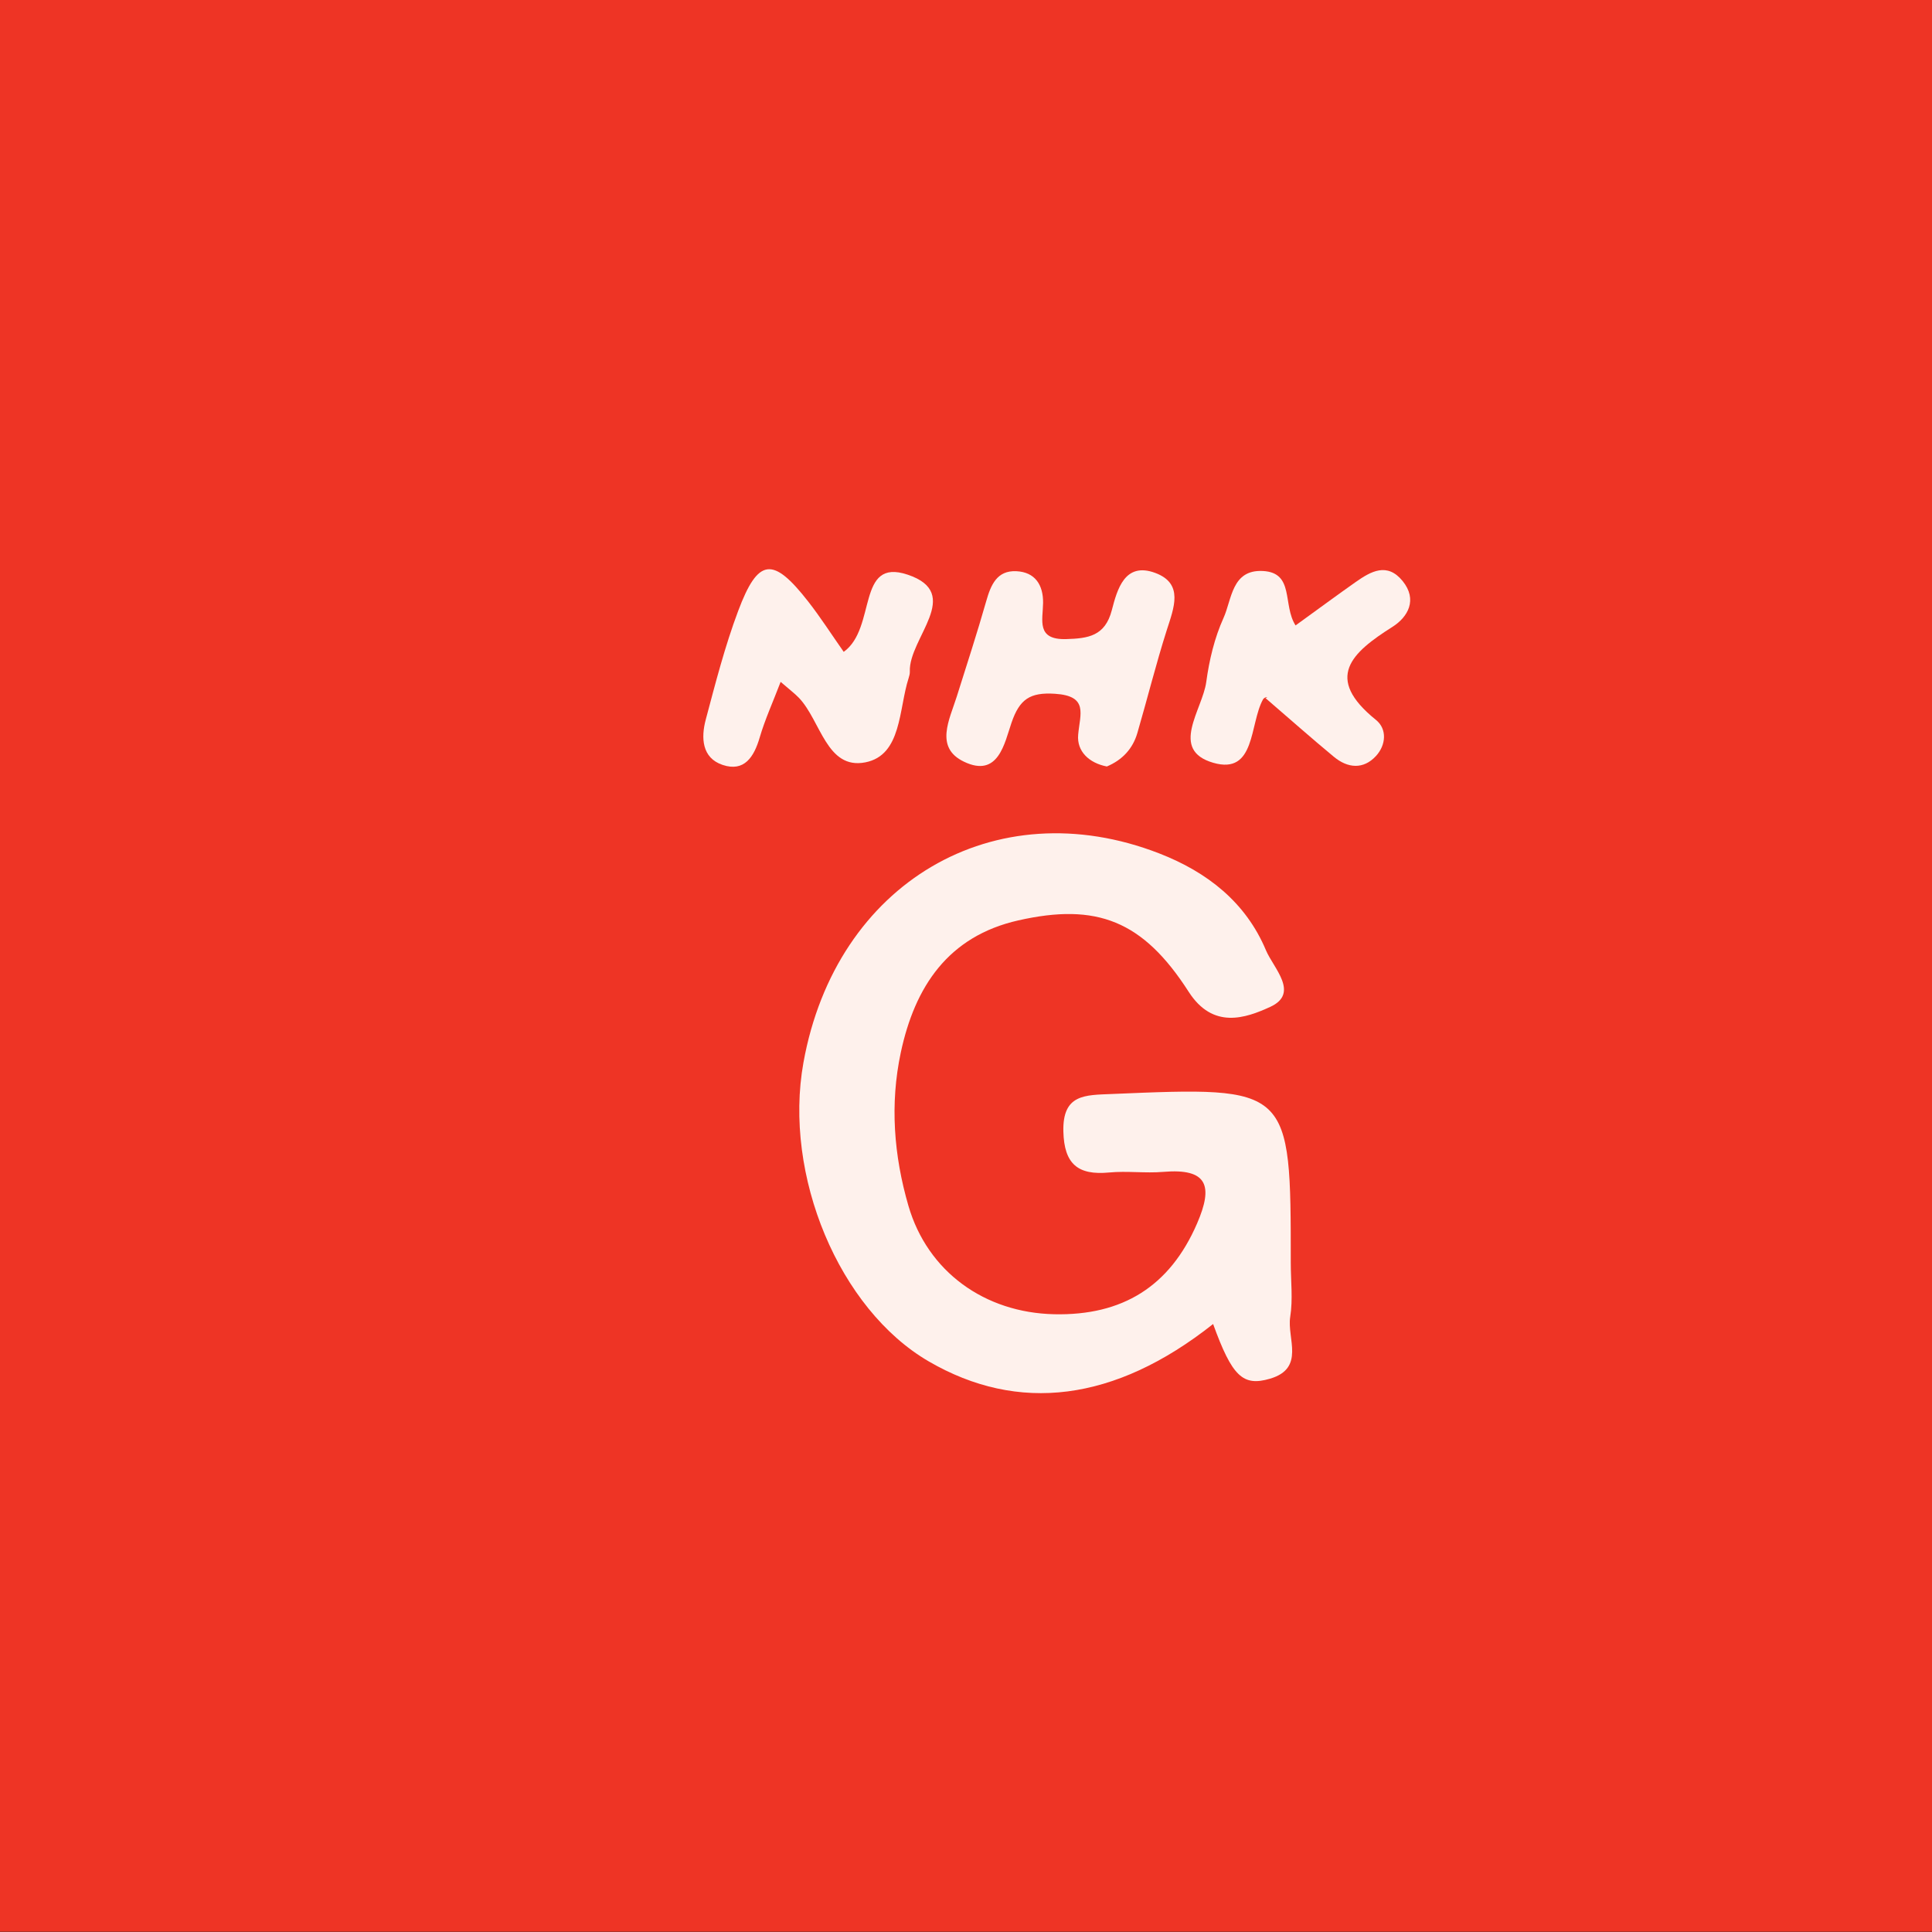 <?xml version="1.0" encoding="utf-8"?>
<!-- Generator: Adobe Illustrator 16.0.0, SVG Export Plug-In . SVG Version: 6.00 Build 0)  -->
<!DOCTYPE svg PUBLIC "-//W3C//DTD SVG 1.1//EN" "http://www.w3.org/Graphics/SVG/1.1/DTD/svg11.dtd">
<svg version="1.1" id="Layer_1" xmlns="http://www.w3.org/2000/svg" xmlns:xlink="http://www.w3.org/1999/xlink" x="0px" y="0px"
	 width="280px" height="280px" viewBox="0 0 280 280" enable-background="new 0 0 280 280" xml:space="preserve">
<rect x="0" y="0" width="280" height="280" fill="#333333" stroke="none"/>
<rect y="-0.042" fill-rule="evenodd" clip-rule="evenodd" fill="#EE3425" width="280" height="280"/>
<g>
	<path fill-rule="evenodd" clip-rule="evenodd" fill="#FEF1EC" d="M175.813,191.886c-14.26,11.286-28.24,12.958-41.213,5.417
		c-12.97-7.54-21.106-26.949-18.158-43.312c4.694-26.052,27.704-39.577,51.569-30.306c6.967,2.708,12.544,7.089,15.464,14.043
		c1.069,2.553,4.923,6.222,0.614,8.198c-3.566,1.637-8.297,3.295-11.818-2.19c-6.627-10.326-13.331-12.913-24.687-10.346
		c-10.176,2.299-14.998,9.608-17.033,19.146c-1.596,7.476-1.004,14.954,1.104,22.212c2.773,9.552,11.043,15.505,21.142,15.722
		c9.847,0.211,16.728-3.99,20.694-13.16c2.342-5.41,1.574-8.022-4.899-7.473c-2.598,0.222-5.251-0.158-7.847,0.09
		c-4.526,0.43-6.518-1.224-6.633-5.941c-0.135-5.434,3.158-5.273,7.015-5.436c25.944-1.089,25.942-1.135,25.942,24.501
		c0,2.603,0.324,5.258-0.08,7.8c-0.496,3.099,2.219,7.443-2.928,8.96C180.117,200.972,178.567,199.476,175.813,191.886z"/>
	<path fill-rule="evenodd" clip-rule="evenodd" fill="#FEF1EC" d="M122.278,94.473c4.809-3.458,1.803-13.685,9.261-11.19
		c8.16,2.731,0.134,9.209,0.321,14.042c0.013,0.316-0.078,0.647-0.177,0.954c-1.45,4.492-0.979,11.164-6.267,12.206
		c-5.618,1.107-6.462-6.039-9.63-9.347c-0.621-0.648-1.354-1.19-2.651-2.315c-1.141,2.982-2.275,5.467-3.034,8.06
		c-0.822,2.812-2.225,5.03-5.371,3.975c-3.024-1.015-3.146-3.948-2.447-6.57c1.409-5.289,2.774-10.62,4.694-15.736
		c2.898-7.727,5.045-7.93,10.172-1.349C118.914,89.465,120.468,91.89,122.278,94.473z"/>
	<path fill-rule="evenodd" clip-rule="evenodd" fill="#FEF1EC" d="M160.414,111.084c-2.566-0.493-4.373-2.182-4.158-4.599
		c0.267-3.02,1.534-5.627-3.371-5.939c-3.617-0.23-5.116,0.784-6.288,4.192c-1.01,2.93-1.892,8.054-6.893,5.653
		c-4.279-2.053-2.101-6.084-1.046-9.428c1.452-4.604,2.949-9.197,4.272-13.837c0.67-2.352,1.546-4.474,4.363-4.343
		c2.725,0.126,3.913,1.997,3.878,4.606c-0.03,2.491-1.027,5.364,3.353,5.234c3.177-0.095,5.627-0.43,6.605-4.179
		c0.781-2.998,1.862-7.068,6.313-5.406c4.156,1.554,2.676,5.078,1.657,8.276c-1.569,4.926-2.814,9.95-4.263,14.915
		C164.167,108.53,162.643,110.147,160.414,111.084z"/>
	<path fill-rule="evenodd" clip-rule="evenodd" fill="#FEF1EC" d="M187.762,90.643c3.438-2.487,6.042-4.41,8.688-6.273
		c2.224-1.563,4.585-2.923,6.831-0.161c2.196,2.702,0.77,5.221-1.475,6.639c-5.932,3.756-9.964,7.381-2.394,13.484
		c1.654,1.333,1.453,3.662,0.006,5.232c-1.828,1.983-4.09,1.781-6.092,0.125c-3.229-2.674-6.368-5.456-9.916-8.513
		c0.608-0.234-0.159-0.185-0.36,0.177c-1.978,3.554-1.043,10.983-7.215,9.195c-6.408-1.857-1.561-7.68-1.014-11.719
		c0.428-3.158,1.196-6.389,2.503-9.277c1.214-2.679,1.176-7.027,5.69-6.8C187.635,82.984,185.852,87.663,187.762,90.643z"/>
</g>
</svg>
